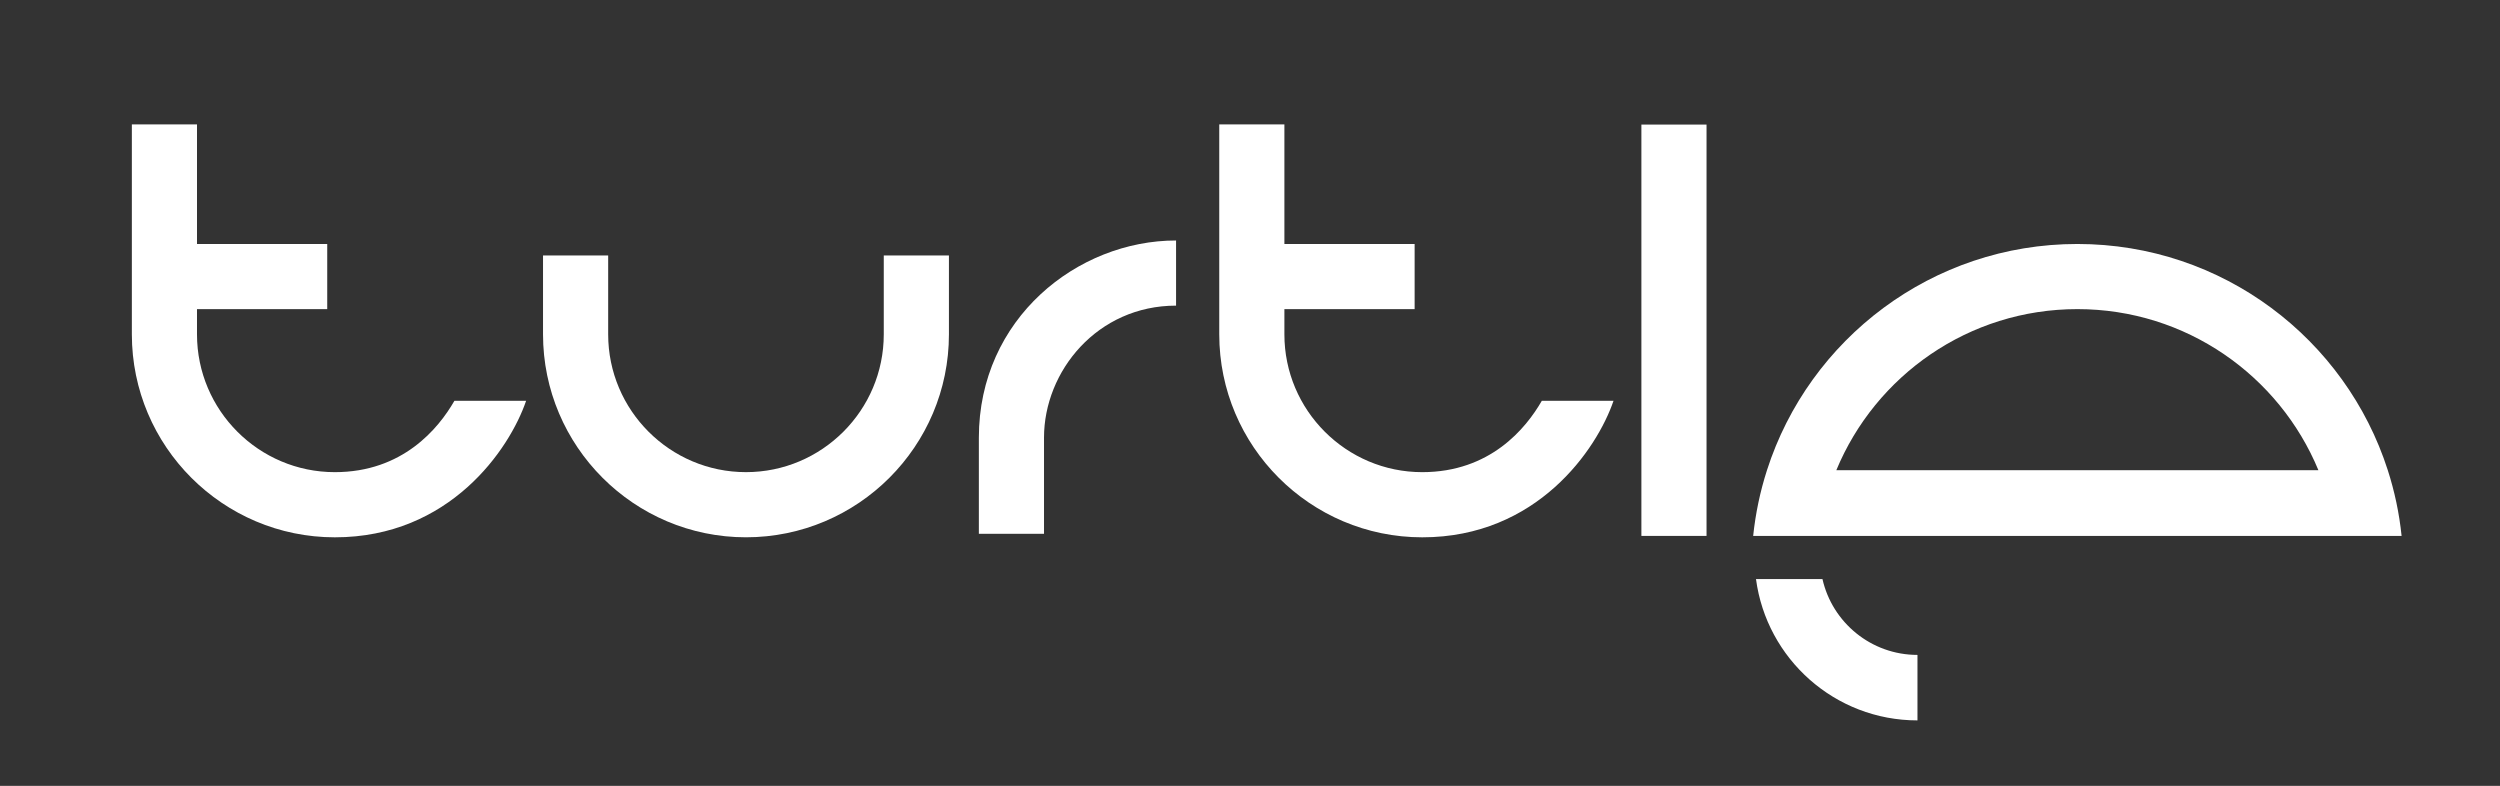 <?xml version="1.0" encoding="utf-8"?>
<!-- Generator: Adobe Illustrator 16.0.0, SVG Export Plug-In . SVG Version: 6.00 Build 0)  -->
<!DOCTYPE svg PUBLIC "-//W3C//DTD SVG 1.1//EN" "http://www.w3.org/Graphics/SVG/1.1/DTD/svg11.dtd">
<svg version="1.1" id="Isolation_Mode" xmlns="http://www.w3.org/2000/svg" xmlns:xlink="http://www.w3.org/1999/xlink" x="0px"
	 y="0px" width="439px" height="138px" viewBox="0 0 439 138" enable-background="new 0 0 439 138" xml:space="preserve">
<rect x="0" y="0" width="439" height="138" fill="#333333" stroke="none"/>
<g>
	<path fill="#FFFFFF" d="M249.743,82.91c-13.346,0-24.203-10.857-24.203-24.199v-4.427h22.869V42.843H225.54V32.36V21.843h-11.439
		v36.869c0,19.649,15.986,35.641,35.643,35.641c20.158,0,30.67-15.432,33.589-23.97h-12.591
		C267.946,75.25,261.659,82.91,249.743,82.91z"/>
	<path fill="#FFFFFF" d="M320.024,101.683h-11.672c1.857,14.013,13.85,24.819,28.355,24.819v-11.5
		C328.567,115.002,321.749,109.307,320.024,101.683z"/>
	<path fill="#FFFFFF" d="M419.298,82.571c-7.391-23.043-29.005-39.728-54.512-39.728c-25.5,0-47.113,16.685-54.506,39.728
		c-1.188,3.697-2.01,7.557-2.422,11.534h113.862C421.31,90.127,420.487,86.268,419.298,82.571z M322.458,82.571
		c6.875-16.605,23.239-28.29,42.328-28.29c19.092,0,35.455,11.684,42.328,28.29H322.458z"/>
	<path fill="#FFFFFF" d="M155.19,58.709c0,13.343-10.854,24.199-24.197,24.199c-13.343,0-24.198-10.856-24.198-24.199V44.86H95.355
		v13.849c0,19.651,15.985,35.64,35.638,35.64s35.64-15.989,35.64-35.64V44.86H155.19V58.709z"/>
	<path fill="#FFFFFF" d="M58.796,82.91c-13.347,0-24.203-10.857-24.203-24.199v-4.427h22.869V42.843H34.593V32.36V21.843H23.153
		v36.869c0,19.649,15.987,35.641,35.643,35.641c20.156,0,30.672-15.432,33.59-23.97H79.794C76.998,75.25,70.712,82.91,58.796,82.91z
		"/>
	<path fill="#FFFFFF" d="M171.888,76.857c0,6.485,0,16.877,0,16.877h11.44c0,0,0-10.392,0-16.877
		c0-11.712,9.396-23.188,23.189-23.188v-11.44C189.202,42.229,171.888,55.918,171.888,76.857z"/>
	<rect x="288.229" y="21.875" fill="#FFFFFF" width="11.438" height="72.23"/>
</g>
</svg>
